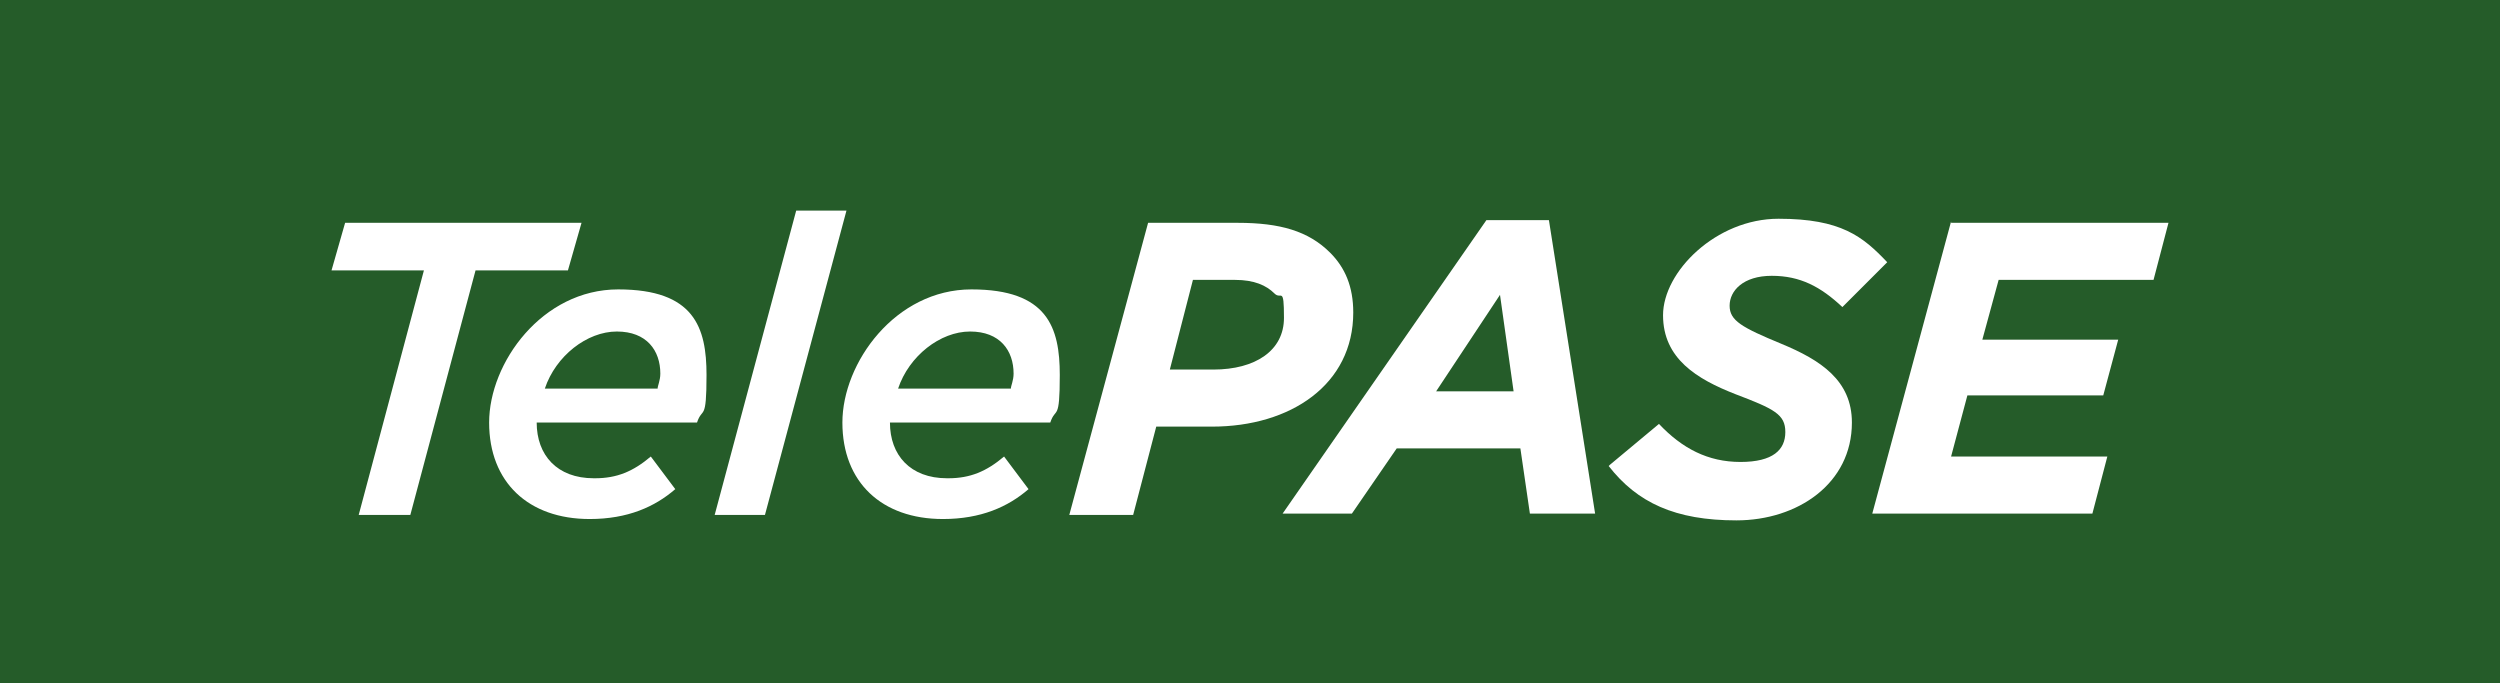<?xml version="1.0" encoding="UTF-8"?><svg id="b" xmlns="http://www.w3.org/2000/svg" viewBox="0 0 184 50.3"><defs><style>.d{fill:#fff;}.e{fill:#255c29;}</style></defs><g id="c"><g><rect class="e" width="184" height="50.3"/><g><path class="d" d="M31.2,19.9h-6.8l1-3.5h17.4l-1,3.5h-6.8l-4.8,18h-3.8l4.8-18Z"/><path class="d" d="M43.8,35.2c1.6,0,2.8-.5,4.1-1.6l1.8,2.4c-1.5,1.3-3.5,2.2-6.3,2.2-4.5,0-7.4-2.7-7.4-7.1s3.9-9.8,9.5-9.8,6.5,2.8,6.5,6.3-.3,2.3-.7,3.5h-11.8c0,2.4,1.5,4.1,4.2,4.1Zm4.6-6.6c0-.2,.2-.6,.2-1.1,0-1.7-1-3.1-3.2-3.1s-4.5,1.8-5.3,4.2h8.4Z"/><path class="d" d="M58.6,15.5h3.7l-6,22.4h-3.7l6-22.4Z"/><path class="d" d="M69.8,35.2c1.6,0,2.8-.5,4.1-1.6l1.8,2.4c-1.5,1.3-3.5,2.2-6.3,2.2-4.5,0-7.4-2.7-7.4-7.1s3.9-9.8,9.5-9.8,6.5,2.8,6.5,6.3-.3,2.3-.7,3.5h-11.8c0,2.4,1.5,4.1,4.2,4.1Zm4.6-6.6c0-.2,.2-.6,.2-1.1,0-1.7-1-3.1-3.2-3.1s-4.5,1.8-5.3,4.2h8.4Z"/><path class="d" d="M84.3,16.4h6.8c3.1,0,5.2,.6,6.8,2.2,1.1,1.1,1.7,2.5,1.7,4.4,0,5.3-4.6,8.4-10.4,8.4h-4.1l-1.7,6.5h-4.7l5.8-21.5Zm5,10.8c3.1,0,5.2-1.4,5.2-3.8s-.2-1.3-.7-1.8c-.6-.6-1.5-1-2.9-1h-3.1l-1.7,6.6h3.2Z"/><path class="d" d="M109.5,16.2h4.5l3.4,21.6h-4.8l-.7-4.8h-9.1l-3.3,4.8h-5.1l15-21.6Zm1.9,12.6l-1-7.1-4.7,7.1h5.7Z"/><path class="d" d="M118.5,34.2l3.6-3c1.7,1.8,3.6,2.8,6,2.8s3.3-.9,3.3-2.2-.8-1.7-3.7-2.8c-2.8-1.1-5.3-2.6-5.3-5.8s3.9-7.1,8.5-7.1,6.2,1.3,8,3.2l-3.3,3.3c-1.6-1.5-3.1-2.3-5.2-2.3s-3.1,1.1-3.1,2.2,.9,1.6,3.8,2.8c2.9,1.2,5.2,2.7,5.2,5.8,0,4.5-4,7.2-8.5,7.2s-7.3-1.3-9.4-4Z"/><path class="d" d="M143.6,16.4h16l-1.1,4.2h-11.4l-1.2,4.4h10l-1.1,4.1h-10l-1.2,4.5h11.5l-1.1,4.2h-16.2l5.8-21.5Z"/></g></g></g></svg>